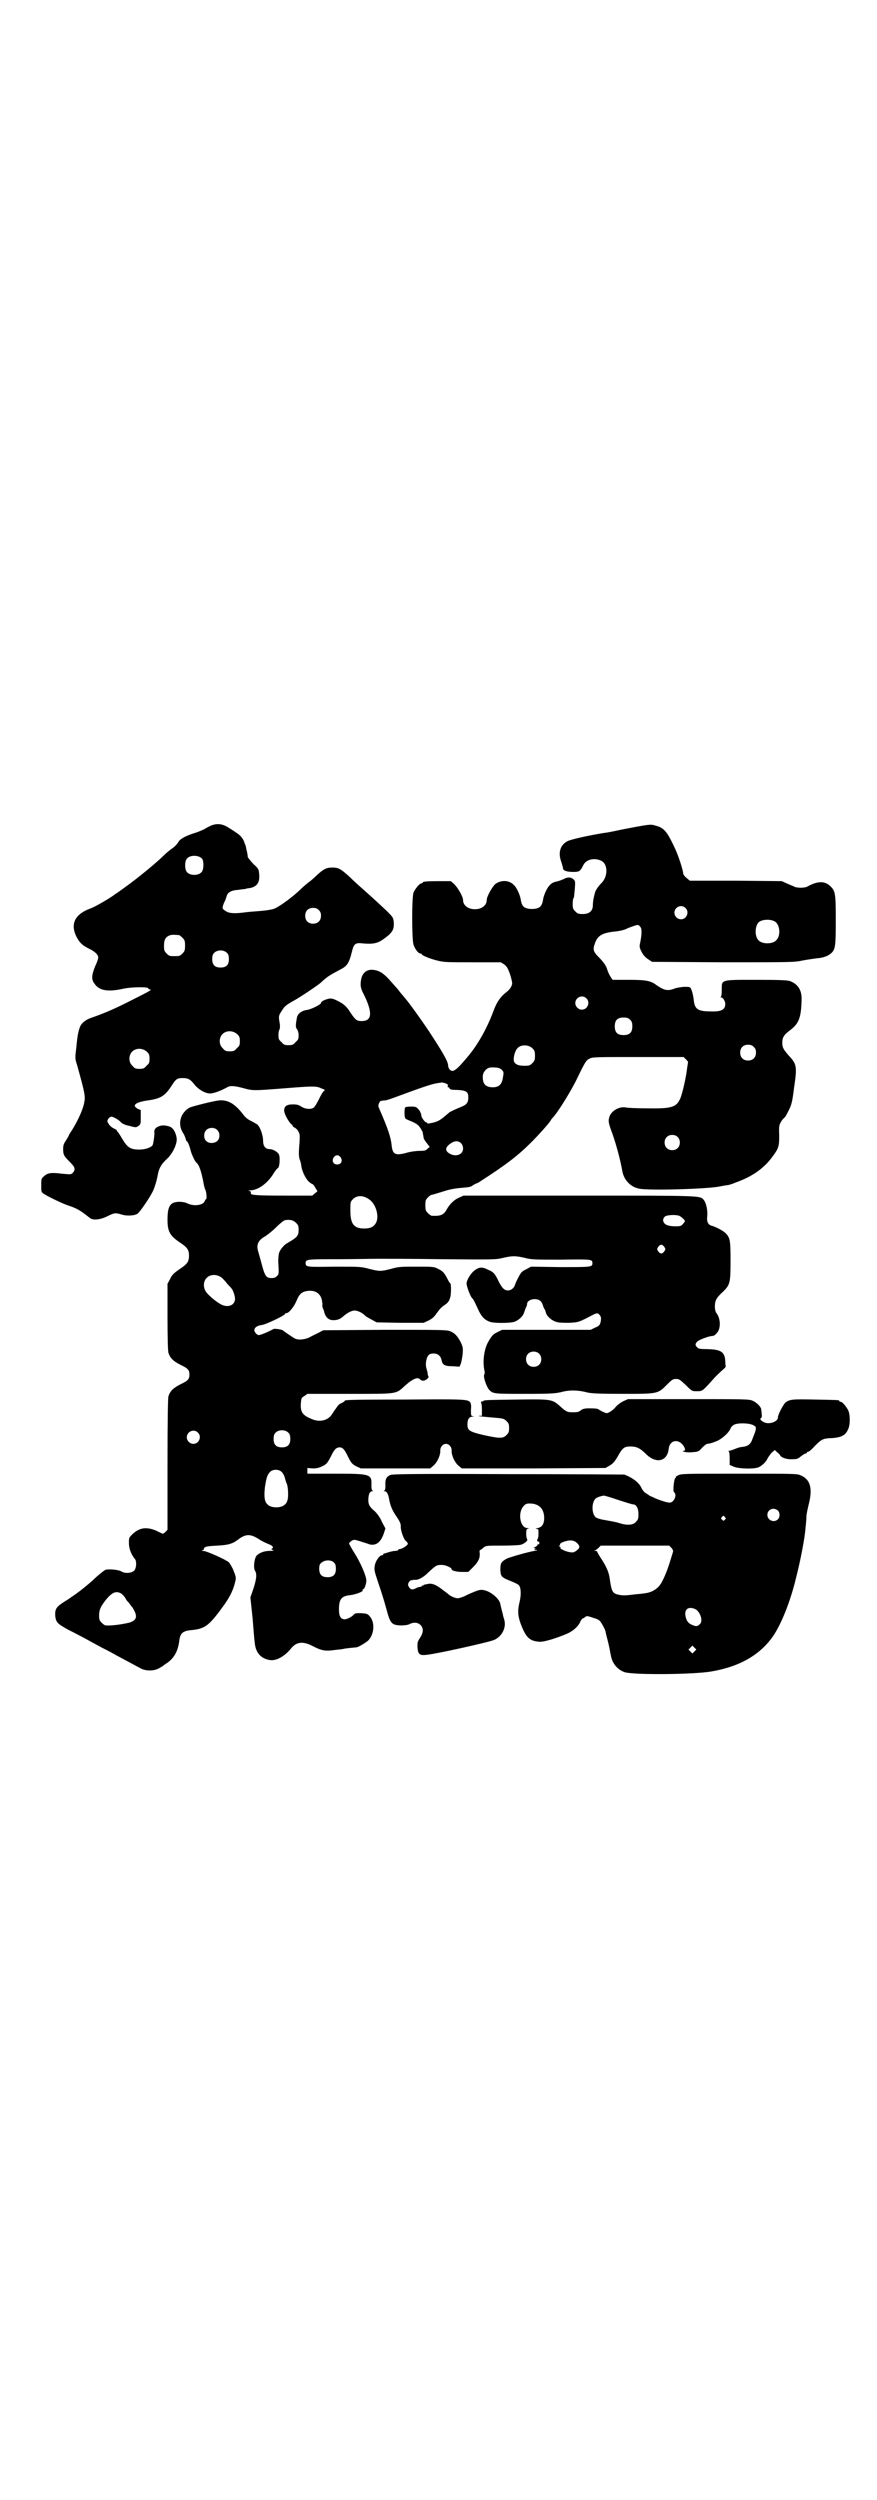 <?xml version="1.0" standalone="no"?>
<!DOCTYPE svg PUBLIC "-//W3C//DTD SVG 20010904//EN"
 "http://www.w3.org/TR/2001/REC-SVG-20010904/DTD/svg10.dtd">
<svg version="1.0" xmlns="http://www.w3.org/2000/svg"
 width="1000pt" height="2850pt" viewBox="0 0 1000 2850"
 preserveAspectRatio="xMidYMid meet">
<g transform="translate(0,2850) scale(0.5,-0.5)"
fill="#000000" stroke="none">
<path d="M485 3819 c-4 -1 -11 -5 -15 -7 -4 -3 -16 -8 -25 -11 -20 -6 -33 -13
-37 -19 -5 -8 -10 -13 -19 -19 -4 -3 -11 -9 -14 -12 -18 -18 -62 -54 -90 -74
-10 -7 -19 -14 -20 -14 -11 -9 -47 -30 -58 -34 -36 -13 -47 -35 -33 -64 7 -14
14 -21 31 -29 12 -6 19 -13 19 -19 0 -3 -3 -12 -7 -20 -8 -20 -9 -30 -2 -39
10 -16 29 -20 63 -13 20 5 58 5 60 2 0 -2 2 -3 4 -3 6 0 -1 -4 -41 -24 -35
-18 -62 -30 -94 -41 -14 -5 -24 -14 -26 -25 -1 -1 -2 -7 -3 -11 -1 -4 -3 -19
-4 -32 -3 -23 -3 -25 2 -40 18 -65 19 -71 16 -85 -2 -13 -13 -39 -28 -63 -5
-7 -8 -13 -8 -14 0 0 -3 -5 -6 -10 -5 -7 -6 -11 -6 -19 0 -13 2 -16 15 -29 12
-12 14 -17 7 -25 -4 -4 -4 -4 -25 -2 -25 3 -32 2 -41 -6 -6 -5 -6 -7 -6 -21 0
-14 0 -15 6 -19 9 -6 40 -21 54 -26 21 -7 27 -10 51 -29 7 -6 24 -4 40 4 16 8
18 8 32 4 12 -4 30 -3 37 2 6 5 29 38 36 54 3 7 7 20 9 30 3 19 8 28 22 41 13
12 23 34 22 46 -2 15 -9 26 -18 28 -11 3 -18 3 -27 -2 -4 -2 -7 -8 -6 -11 1
-3 -2 -26 -4 -30 -3 -5 -16 -10 -30 -10 -20 0 -27 4 -39 24 -5 9 -10 16 -11
17 -1 0 -2 1 -1 2 0 1 -3 3 -7 5 -5 2 -10 7 -12 10 -4 7 -4 7 -1 12 2 3 5 5 7
5 4 0 17 -7 22 -13 3 -3 9 -6 19 -8 15 -4 15 -4 21 0 5 4 5 5 5 20 l0 16 -7 3
c-14 8 -5 15 23 19 29 4 39 10 54 33 10 16 13 18 26 18 12 0 17 -3 25 -13 9
-12 24 -21 35 -22 8 -1 25 5 43 15 6 3 17 2 35 -3 22 -6 22 -6 98 0 63 5 69 5
81 -1 8 -3 8 -3 4 -6 -2 -2 -7 -10 -11 -19 -4 -8 -9 -16 -11 -18 -6 -5 -20 -4
-29 2 -6 4 -10 5 -19 5 -14 0 -20 -4 -20 -14 0 -7 8 -22 15 -30 3 -2 5 -5 5
-6 0 -1 2 -2 4 -3 2 -1 6 -4 8 -8 4 -7 4 -9 3 -27 -2 -22 -2 -32 1 -39 1 -3 3
-9 3 -13 2 -13 9 -27 16 -35 4 -4 9 -7 10 -7 1 0 4 -4 6 -8 l5 -8 -6 -5 -6 -5
-63 0 c-60 0 -78 1 -77 5 0 4 0 5 -4 6 -3 0 -2 1 2 1 18 0 39 15 53 37 4 7 9
13 11 14 4 3 5 25 2 31 -3 6 -14 12 -21 12 -10 0 -15 7 -15 19 0 12 -6 30 -13
37 -3 2 -10 6 -16 9 -8 4 -13 9 -18 16 -18 23 -34 32 -54 30 -16 -2 -58 -13
-66 -16 -22 -12 -29 -38 -15 -59 2 -3 4 -8 5 -11 1 -4 2 -7 3 -7 2 0 7 -13 9
-22 2 -8 10 -25 13 -27 6 -4 12 -22 17 -51 1 -4 2 -8 3 -10 3 -5 4 -22 2 -22
-1 0 -2 -2 -3 -4 -3 -10 -24 -13 -39 -6 -10 5 -26 5 -34 1 -9 -5 -12 -16 -12
-38 0 -26 5 -36 27 -51 18 -12 22 -17 22 -31 0 -14 -4 -19 -22 -31 -13 -9 -17
-13 -21 -22 l-6 -11 0 -75 c0 -51 1 -78 2 -82 4 -13 12 -20 28 -28 17 -8 20
-12 20 -22 0 -10 -3 -14 -20 -22 -16 -8 -24 -15 -28 -28 -1 -5 -2 -49 -2 -155
l0 -149 -5 -5 c-3 -3 -6 -5 -8 -3 -1 0 -8 4 -15 7 -21 8 -36 6 -52 -9 -8 -8
-8 -8 -8 -20 0 -13 5 -26 14 -37 4 -5 3 -21 -2 -26 -6 -6 -21 -7 -29 -2 -6 4
-28 6 -36 4 -3 -1 -13 -9 -23 -18 -9 -9 -25 -22 -34 -29 -9 -7 -19 -14 -21
-15 -2 -2 -10 -7 -18 -12 -17 -11 -20 -16 -19 -32 2 -14 5 -17 28 -30 20 -10
41 -21 55 -29 6 -3 18 -10 28 -15 10 -5 23 -12 28 -15 19 -10 50 -27 58 -31
11 -5 28 -5 39 1 5 3 9 5 10 6 1 1 5 4 10 7 16 12 24 27 27 51 2 16 8 21 24
23 35 3 43 9 79 59 14 20 20 34 24 50 3 11 2 13 -3 26 -3 8 -8 16 -11 20 -7 6
-51 26 -59 26 -4 0 -4 0 0 2 2 1 3 2 2 2 -1 0 0 2 2 4 3 2 9 3 28 4 24 1 35 4
47 13 19 15 30 14 51 0 3 -2 11 -6 18 -9 11 -4 14 -8 9 -11 -2 -1 -1 -2 2 -3
4 -1 2 -2 -6 -2 -12 0 -22 -3 -30 -10 -6 -5 -9 -30 -4 -36 4 -7 3 -18 -4 -40
l-7 -20 5 -47 c2 -25 4 -51 5 -57 2 -22 14 -36 35 -39 14 -2 33 8 49 28 12 14
27 15 48 4 21 -11 30 -12 50 -9 10 1 20 2 22 3 6 1 26 3 27 3 3 -1 25 12 29
17 13 15 14 41 2 54 -5 6 -7 6 -20 7 -12 0 -13 0 -17 -4 -4 -5 -17 -11 -22
-10 -8 2 -11 8 -11 23 0 23 6 30 25 32 11 1 31 8 29 11 -1 1 0 2 2 3 3 1 8 17
6 23 -2 12 -14 39 -26 58 -7 11 -13 22 -13 23 0 1 3 4 6 6 5 3 6 3 19 -1 8 -3
17 -5 21 -7 15 -4 26 4 33 24 l4 12 -8 15 c-4 10 -11 19 -16 24 -13 11 -15 16
-15 26 0 12 3 20 9 20 2 0 3 1 1 1 -2 1 -3 4 -3 12 1 26 -1 27 -83 27 l-63 0
0 6 0 7 12 -1 c9 0 14 1 22 5 10 5 11 6 20 23 6 13 10 17 14 19 10 3 15 0 24
-19 8 -16 10 -18 19 -23 l11 -5 79 0 79 0 7 6 c9 7 17 25 16 35 0 8 6 15 13
15 7 0 13 -7 13 -15 -1 -10 7 -28 16 -35 l7 -6 164 0 164 1 10 6 c7 4 11 9 17
19 12 22 16 24 30 24 14 0 22 -4 36 -18 23 -22 48 -16 51 13 2 18 19 23 31 10
7 -8 8 -15 3 -15 -3 0 -3 -1 1 -2 3 -1 11 -2 19 -1 13 1 14 1 22 10 5 5 10 9
12 9 7 1 8 1 21 6 12 5 28 19 32 29 1 3 4 6 7 8 7 5 33 5 44 0 9 -4 9 -7 0
-29 -5 -15 -10 -19 -24 -21 -5 0 -13 -3 -18 -5 -5 -2 -11 -4 -13 -4 -2 0 -2
-1 0 -1 1 -1 2 -6 2 -16 l0 -15 9 -4 c12 -5 48 -6 58 -1 9 5 17 13 20 21 2 3
6 9 9 12 l7 6 5 -5 c3 -2 6 -5 7 -7 2 -5 15 -10 28 -9 11 0 13 1 20 7 4 3 9 6
10 6 2 0 3 1 3 2 0 1 1 2 3 2 2 0 9 6 15 13 16 16 19 17 36 18 24 1 34 6 40
20 5 10 5 31 1 42 -4 9 -14 21 -18 21 -2 0 -3 1 -3 2 0 2 -2 2 -54 3 -52 1
-59 1 -69 -7 -5 -5 -17 -27 -17 -34 0 -10 -22 -17 -33 -10 -7 4 -9 7 -5 9 1 1
2 5 1 9 0 4 -1 9 -1 10 0 6 -10 16 -19 20 -8 4 -16 4 -147 4 l-138 0 -11 -5
c-6 -3 -14 -9 -17 -13 -7 -8 -16 -14 -21 -14 -2 0 -15 6 -17 8 -2 2 -7 3 -21
3 -12 0 -15 -1 -20 -4 -4 -4 -8 -5 -18 -5 -13 0 -16 1 -30 14 -18 16 -20 16
-99 15 -72 -1 -76 -1 -76 -4 0 0 -1 -1 -2 0 -1 0 -2 0 -3 -2 0 -2 0 -3 1 -3 0
0 1 -6 1 -14 l0 -14 -6 0 c-6 -1 9 -2 42 -5 12 -1 15 -2 20 -7 5 -5 6 -7 6
-16 0 -9 -1 -11 -6 -16 -8 -8 -15 -8 -52 0 -34 8 -37 11 -37 25 0 11 4 17 12
17 5 1 5 1 0 1 -4 1 -4 2 -4 15 1 9 0 15 -2 17 -5 7 -20 7 -152 6 -129 0 -134
-1 -134 -3 0 -1 -3 -3 -7 -5 -4 -1 -8 -5 -10 -8 -2 -3 -4 -6 -5 -7 -1 -1 -3
-5 -6 -9 -8 -14 -25 -20 -43 -14 -24 9 -30 16 -29 36 1 13 1 14 8 18 l7 5 97
0 c111 0 104 -1 126 19 18 16 29 20 34 14 1 -2 5 -3 7 -3 6 0 14 7 12 10 -1 1
-2 5 -2 9 -1 3 -2 8 -3 11 -2 8 0 22 5 28 3 3 6 4 12 4 10 0 16 -6 18 -15 2
-11 7 -14 25 -14 l16 -1 3 7 c1 3 3 13 4 21 1 14 1 16 -4 27 -7 14 -14 22 -25
26 -8 3 -24 3 -149 3 l-140 -1 -11 -6 c-6 -3 -15 -7 -20 -10 -10 -5 -25 -7
-33 -3 -6 3 -26 17 -27 18 -2 3 -19 5 -22 4 -15 -8 -30 -14 -34 -14 -4 0 -10
7 -10 11 0 6 7 11 17 12 9 1 51 21 53 25 0 1 1 2 3 2 6 0 18 15 24 30 6 15 13
20 28 21 15 1 26 -7 29 -21 1 -6 2 -11 1 -11 0 -1 0 -4 1 -7 1 -3 3 -6 3 -8 3
-13 10 -20 21 -20 9 0 15 2 22 8 10 9 20 14 27 14 7 0 19 -6 25 -13 2 -1 8 -5
14 -8 l11 -6 54 -1 53 0 11 5 c8 4 13 8 19 17 8 11 11 14 20 20 6 4 9 9 11 17
2 7 2 29 0 31 -1 0 -4 5 -6 9 -7 14 -11 19 -22 24 -9 5 -12 5 -49 5 -35 0 -41
0 -58 -5 -24 -6 -26 -6 -50 0 -19 5 -21 5 -79 5 -63 -1 -66 -1 -66 8 0 9 3 9
72 9 36 0 78 1 92 1 14 0 81 0 147 -1 118 -1 122 -1 139 3 22 5 28 5 50 0 15
-4 22 -4 82 -4 70 1 72 1 72 -8 0 -9 -2 -9 -73 -9 l-67 1 -11 -6 c-9 -4 -12
-7 -17 -17 -4 -7 -7 -14 -8 -17 -4 -14 -19 -19 -28 -9 -3 3 -8 11 -11 18 -8
16 -11 19 -23 24 -13 7 -21 6 -30 -1 -9 -6 -19 -23 -19 -30 0 -7 8 -28 12 -33
4 -4 6 -8 16 -30 7 -14 14 -21 26 -25 9 -3 44 -3 54 0 10 3 21 13 23 21 1 3 3
8 4 11 2 3 3 7 3 9 0 6 8 11 17 11 10 0 16 -4 19 -14 1 -4 3 -8 4 -9 1 -1 2
-5 3 -8 2 -8 13 -18 24 -21 5 -2 17 -2 29 -2 22 1 23 2 52 17 11 6 14 6 18 0
3 -4 3 -6 2 -14 -2 -8 -3 -10 -13 -14 l-10 -5 -101 0 -101 0 -10 -5 c-11 -5
-14 -9 -23 -25 -8 -16 -12 -43 -7 -64 1 -3 0 -7 -1 -9 -2 -4 5 -26 11 -33 9
-10 10 -10 82 -10 62 0 69 1 83 4 17 5 38 5 60 -1 10 -2 26 -3 81 -3 80 0 79
0 100 21 12 12 14 13 21 13 7 0 9 -2 22 -14 14 -14 14 -14 25 -14 13 0 13 0
38 28 4 5 13 13 18 18 6 5 10 9 10 10 0 1 -1 6 -1 12 -1 22 -10 27 -40 28 -19
0 -21 1 -24 4 -5 5 -5 8 0 13 3 4 27 13 35 13 2 0 6 2 9 6 10 9 10 33 0 46 -5
6 -5 25 0 32 1 3 8 11 15 17 16 16 17 20 17 72 0 44 -1 51 -11 61 -4 5 -23 15
-31 17 -9 2 -13 9 -11 23 1 14 -3 30 -8 36 -9 10 1 10 -283 10 l-265 0 -11 -5
c-11 -5 -20 -14 -27 -26 -7 -13 -14 -16 -34 -15 -2 0 -6 3 -9 6 -5 5 -6 7 -6
18 0 11 1 13 6 18 3 3 7 6 9 6 2 0 11 3 21 6 19 6 26 8 50 10 13 1 19 2 23 6
4 2 7 4 8 4 1 0 5 2 9 5 56 36 84 57 115 88 20 20 40 43 44 49 1 2 3 5 5 7 12
12 45 66 57 92 17 35 20 40 27 43 6 4 14 4 111 4 l104 0 6 -6 c3 -3 5 -6 4 -6
0 -1 -1 -6 -2 -13 -2 -19 -10 -55 -15 -68 -9 -22 -20 -25 -78 -24 -22 0 -43 1
-47 2 -16 3 -35 -9 -38 -24 -2 -8 -1 -13 8 -37 9 -26 18 -60 22 -83 3 -20 18
-37 38 -41 19 -5 158 -1 185 5 10 2 17 3 18 3 1 0 9 2 18 6 37 13 64 32 83 58
15 20 16 24 16 50 -1 20 0 23 4 30 2 4 6 8 8 10 2 1 6 9 10 17 6 12 8 19 12
52 7 47 6 53 -12 72 -13 15 -15 19 -15 30 0 12 4 18 19 29 19 15 24 28 25 68
1 22 -8 36 -26 43 -5 2 -21 3 -76 3 -84 0 -80 1 -80 -23 0 -10 -1 -15 -2 -16
-2 0 -2 -1 0 -1 5 0 10 -9 10 -15 0 -13 -9 -18 -33 -17 -30 0 -37 5 -39 27 -1
8 -3 17 -5 22 -3 7 -3 7 -16 7 -6 0 -16 -2 -20 -3 -18 -7 -25 -6 -44 7 -13 10
-24 12 -64 12 l-36 0 -4 6 c-2 3 -6 10 -8 17 -3 9 -6 14 -17 26 -15 15 -17 19
-11 35 6 17 17 23 44 26 12 1 23 4 27 6 4 2 12 5 18 7 9 3 10 3 14 -2 4 -4 4
-16 0 -36 -2 -9 -2 -11 3 -21 4 -8 9 -13 15 -17 l9 -6 162 -1 c155 0 163 0
181 4 10 2 25 4 32 5 15 1 26 5 34 12 9 9 10 16 10 75 0 63 -1 67 -14 79 -13
11 -29 10 -52 -3 -2 -1 -8 -2 -14 -2 -6 0 -12 1 -14 2 -1 1 -9 4 -16 7 l-13 6
-105 1 -105 0 -7 6 c-4 3 -7 7 -8 10 0 8 -11 41 -18 56 -18 39 -25 48 -43 53
-14 4 -10 5 -82 -9 -18 -4 -34 -7 -37 -7 -37 -6 -77 -15 -84 -19 -16 -8 -22
-26 -14 -47 2 -7 4 -13 4 -15 0 -5 9 -8 23 -8 14 0 16 1 23 15 6 13 24 18 40
11 17 -7 17 -37 1 -52 -6 -6 -13 -16 -14 -21 -1 -2 -2 -8 -3 -12 -1 -4 -2 -12
-2 -17 0 -13 -8 -20 -23 -20 -10 0 -12 1 -17 6 -5 5 -6 7 -6 17 0 5 1 11 1 12
2 1 2 2 4 24 1 15 1 16 -3 20 -5 5 -13 6 -22 1 -4 -2 -12 -5 -17 -6 -6 -1 -12
-4 -15 -8 -6 -5 -13 -21 -15 -30 -2 -13 -4 -16 -8 -20 -8 -6 -28 -6 -36 0 -4
4 -6 7 -8 20 -2 9 -9 25 -15 30 -11 12 -30 12 -43 2 -7 -7 -19 -28 -19 -36 0
-12 -11 -21 -27 -21 -16 0 -27 9 -27 21 0 8 -13 30 -21 37 l-7 6 -27 0 c-28 0
-37 -1 -37 -3 0 -1 -1 -2 -3 -2 -4 0 -14 -12 -18 -21 -4 -11 -4 -106 0 -119 4
-11 11 -20 16 -20 1 0 3 -1 3 -2 0 -2 18 -10 35 -14 15 -4 23 -4 81 -4 l64 0
8 -5 c6 -5 8 -8 13 -22 3 -9 5 -18 5 -21 0 -5 -5 -14 -12 -19 -15 -12 -23 -23
-31 -45 -15 -40 -36 -77 -59 -104 -25 -30 -33 -36 -40 -29 -2 2 -4 6 -4 9 0 9
-10 27 -40 73 -15 23 -49 71 -59 82 -2 3 -7 8 -10 12 -3 4 -7 9 -8 10 -1 1 -8
9 -16 18 -16 18 -26 23 -41 24 -12 0 -21 -7 -24 -20 -3 -14 -2 -22 5 -35 21
-42 20 -62 -4 -62 -11 0 -14 2 -25 18 -9 15 -16 21 -30 28 -10 5 -14 6 -20 5
-9 -2 -18 -6 -18 -10 0 -3 -23 -15 -34 -16 -11 -2 -20 -9 -21 -18 -3 -16 -3
-22 0 -25 2 -3 4 -8 4 -14 0 -9 -1 -11 -7 -16 -5 -6 -7 -7 -16 -7 -9 0 -11 1
-16 7 -6 5 -7 7 -7 16 0 6 1 11 2 12 1 1 2 7 1 14 -3 17 -3 18 5 30 6 10 10
13 28 23 16 9 53 34 60 40 15 14 18 16 46 31 14 7 19 14 25 38 5 21 8 23 26
21 21 -2 32 0 44 8 23 16 27 23 26 40 -1 11 -2 12 -16 26 -20 19 -40 37 -58
53 -8 7 -20 18 -27 25 -20 18 -25 21 -39 21 -13 0 -20 -3 -36 -18 -5 -5 -14
-13 -20 -17 -6 -5 -13 -11 -16 -14 -18 -18 -50 -41 -61 -45 -6 -2 -18 -4 -31
-5 -12 -1 -27 -2 -34 -3 -22 -3 -36 -3 -44 2 -10 6 -10 7 -5 20 3 5 5 12 6 15
2 8 10 13 25 14 7 1 15 2 17 2 2 1 7 2 10 2 17 3 24 13 22 32 -1 11 -1 12 -13
23 -6 6 -12 14 -13 16 0 3 -1 9 -2 13 -1 4 -2 8 -2 9 0 1 -1 5 -3 9 -3 11 -10
19 -20 25 -4 3 -12 8 -17 11 -12 8 -24 10 -36 6z m-24 -77 c4 -6 4 -24 -1 -30
-7 -9 -27 -9 -34 0 -5 6 -5 24 0 30 7 9 27 9 35 0z m1102 -112 c10 -9 3 -26
-10 -26 -8 0 -15 7 -15 15 0 13 16 20 25 11z m-836 -5 c4 -4 5 -7 5 -13 0 -11
-7 -18 -18 -18 -11 0 -18 7 -18 18 0 11 7 18 18 18 6 0 9 -1 13 -5z m1040 -26
c12 -7 14 -33 3 -43 -8 -9 -32 -9 -40 0 -9 8 -9 32 0 41 7 7 27 8 37 2z
m-1359 -31 c1 0 5 -3 8 -6 5 -5 6 -7 6 -18 0 -11 -1 -13 -6 -18 -6 -6 -7 -6
-18 -6 -11 0 -12 0 -18 6 -5 5 -6 7 -6 17 0 14 3 20 12 24 5 2 8 2 22 1z m110
-41 c3 -3 4 -7 4 -14 0 -13 -6 -19 -19 -19 -13 0 -19 6 -19 19 0 7 1 11 4 14
7 8 23 8 30 0z m819 -103 c10 -9 3 -26 -10 -26 -8 0 -15 7 -15 15 0 13 16 20
25 11z m100 -49 c4 -4 5 -7 5 -15 0 -14 -6 -20 -20 -20 -14 0 -20 6 -20 20 0
14 6 20 20 20 8 0 11 -1 15 -5z m-896 -33 c5 -5 6 -7 6 -16 0 -9 -1 -11 -7
-16 -5 -6 -7 -7 -16 -7 -9 0 -11 1 -16 7 -9 8 -9 23 -1 32 9 9 24 9 34 0z
m1178 -29 c4 -4 5 -7 5 -13 0 -11 -7 -18 -18 -18 -11 0 -18 7 -18 18 0 11 7
18 18 18 6 0 9 -1 13 -5z m-505 -3 c5 -5 6 -7 6 -17 0 -10 -1 -12 -6 -17 -5
-5 -7 -6 -17 -6 -13 0 -20 2 -24 8 -4 7 1 27 8 33 8 8 25 7 33 -1z m-879 -8
c5 -5 6 -7 6 -16 0 -9 -1 -11 -7 -16 -5 -6 -7 -7 -16 -7 -9 0 -11 1 -16 7 -9
8 -9 23 -1 32 9 9 24 9 34 0z m809 -41 c5 -5 5 -6 3 -17 -2 -16 -9 -23 -23
-23 -16 0 -23 7 -23 23 0 8 2 11 6 16 6 6 10 7 23 6 6 0 11 -2 14 -5z m-128
-31 c5 -2 6 -3 5 -6 0 -2 0 -4 1 -3 1 1 2 -1 3 -2 1 -3 4 -4 17 -4 21 -1 26
-4 26 -17 0 -12 -4 -17 -17 -22 -10 -4 -23 -10 -26 -12 -1 -1 -7 -6 -13 -11
-10 -8 -15 -11 -31 -14 -5 -1 -7 -1 -7 1 0 2 -1 2 -1 1 -2 -2 -10 8 -12 14 0
3 -1 7 -2 8 0 1 -2 5 -5 8 -4 5 -6 6 -17 6 -7 0 -13 -1 -13 -2 -2 -3 -2 -21 0
-24 0 -2 7 -5 15 -8 11 -5 15 -8 19 -14 3 -4 5 -9 6 -10 0 -1 0 -4 1 -6 0 -2
1 -5 1 -7 0 -2 3 -7 7 -12 l7 -9 -5 -4 c-3 -4 -7 -5 -18 -5 -8 0 -23 -2 -32
-5 -24 -6 -30 -3 -32 19 -2 18 -9 38 -25 75 -2 4 -4 10 -5 12 -1 4 3 13 6 13
1 0 5 1 8 1 4 0 12 3 18 5 62 23 88 32 100 34 7 1 13 2 13 2 1 0 4 -1 8 -2z
m-521 -106 c7 -6 7 -19 1 -25 -6 -6 -19 -7 -25 -1 -7 5 -7 19 -1 25 6 7 19 7
25 1z m1050 -16 c7 -6 7 -19 1 -25 -6 -7 -19 -7 -25 -1 -7 6 -7 19 -1 25 6 7
19 7 25 1z m-494 -14 c6 -6 7 -17 1 -23 -6 -6 -17 -7 -27 -1 -10 6 -10 13 0
21 10 8 19 9 26 3z m-274 -33 c5 -8 1 -16 -8 -16 -9 0 -13 8 -8 16 2 3 5 5 8
5 3 0 6 -2 8 -5z m64 -95 c16 -10 24 -38 17 -53 -5 -10 -13 -14 -27 -14 -24 0
-32 10 -32 41 0 19 0 20 6 26 9 9 23 9 36 0z m708 -38 c6 -3 13 -10 13 -12 0
-1 -2 -4 -5 -7 -3 -4 -6 -5 -15 -5 -14 0 -22 2 -26 6 -5 5 -5 11 0 16 4 4 25
5 33 2z m-874 -16 c5 -5 6 -7 6 -16 0 -14 -3 -17 -27 -31 -7 -4 -16 -15 -18
-23 -1 -5 -2 -16 -1 -27 1 -18 1 -20 -3 -24 -4 -4 -7 -5 -13 -5 -12 0 -15 5
-22 31 -3 12 -7 25 -8 29 -5 16 -1 26 17 36 6 4 17 13 25 21 8 8 17 15 19 15
11 2 19 0 25 -6z m840 -55 c3 -5 3 -5 0 -10 -2 -3 -5 -5 -7 -5 -2 0 -5 2 -7 5
-3 5 -3 5 0 10 2 3 5 5 7 5 2 0 5 -2 7 -5z m-1011 -69 c3 -2 10 -9 14 -15 5
-5 10 -10 10 -11 3 -2 8 -17 8 -23 0 -14 -14 -21 -30 -14 -9 4 -28 19 -35 28
-8 10 -8 25 0 33 8 9 23 9 33 2z m725 -174 c7 -6 7 -19 1 -25 -6 -7 -19 -7
-25 -1 -7 6 -7 19 -1 25 6 7 19 7 25 1z m-571 -181 c3 -3 4 -7 4 -14 0 -13 -6
-19 -19 -19 -13 0 -19 6 -19 19 0 7 1 11 4 14 7 8 23 8 30 0z m-207 1 c10 -9
3 -26 -10 -26 -8 0 -15 7 -15 15 0 13 16 20 25 11z m193 -92 c2 -2 5 -8 6 -13
1 -4 3 -10 4 -12 3 -6 4 -28 2 -36 -1 -4 -3 -9 -6 -11 -8 -9 -32 -9 -40 0 -7
6 -8 18 -6 38 3 20 5 29 11 35 6 8 23 8 29 -1z m118 -205 c3 -3 4 -7 4 -14 0
-13 -6 -19 -19 -19 -13 0 -19 6 -19 19 0 8 1 11 5 14 8 7 23 7 29 0z m-486
-70 c3 -2 8 -7 10 -11 2 -4 5 -8 6 -8 1 -1 5 -7 10 -13 12 -19 11 -28 -5 -34
-15 -4 -41 -8 -56 -7 -2 0 -6 3 -9 6 -5 5 -6 7 -6 17 0 13 4 21 16 36 14 17
23 20 34 14z"/>
<path d="M890 2337 c-9 -4 -12 -10 -11 -24 0 -8 -1 -11 -3 -12 -2 0 -1 -1 1
-1 5 0 8 -6 10 -16 3 -17 7 -27 18 -43 7 -10 9 -16 9 -20 -1 -9 6 -29 11 -34
3 -2 5 -5 5 -7 0 -3 -13 -12 -19 -12 -2 0 -3 -1 -3 -2 0 -1 -3 -2 -6 -2 -5 0
-13 -2 -22 -5 -2 -1 -4 -1 -4 -1 -1 0 -2 -1 -2 -2 0 -1 -1 -2 -3 -2 -5 0 -14
-12 -16 -22 -2 -11 -2 -12 8 -42 6 -17 14 -43 18 -58 9 -34 12 -37 33 -38 9 0
16 1 20 3 9 5 19 4 25 -2 7 -7 7 -17 -1 -29 -6 -9 -6 -11 -6 -21 1 -17 5 -20
21 -18 22 2 143 29 154 34 18 8 28 28 23 46 -1 4 -3 9 -3 11 0 2 -2 7 -3 12
-1 5 -3 11 -3 13 -2 11 -18 25 -32 30 -13 4 -16 3 -43 -9 -9 -5 -19 -8 -22 -8
-6 0 -17 5 -20 8 -1 1 -6 5 -13 10 -15 12 -24 16 -33 15 -4 -1 -8 -1 -9 -2 -2
0 -3 0 -3 -1 0 -1 -1 -2 -2 -1 -1 1 -2 0 -2 -1 0 -1 -2 -2 -3 -2 -2 0 -7 -1
-10 -3 -8 -4 -12 -4 -16 2 -3 5 -3 6 -1 11 2 3 4 5 6 5 2 0 4 1 5 1 1 0 3 0 5
0 7 0 18 6 29 17 17 16 19 17 30 17 9 0 23 -6 23 -10 0 -3 11 -6 24 -6 l14 0
11 11 c12 12 16 21 15 32 -1 4 0 7 1 7 1 0 4 2 7 5 6 5 7 5 43 5 22 0 39 1 43
2 9 3 17 10 14 13 -1 1 -2 7 -2 12 0 10 1 11 5 12 3 0 2 1 -2 1 -17 0 -23 35
-9 50 4 5 7 6 14 6 21 0 33 -12 33 -33 0 -14 -5 -21 -15 -23 -5 -1 -5 -2 -2
-2 4 0 4 -1 4 -11 0 -6 -1 -11 -2 -12 -1 -1 -1 -2 -1 -4 1 -2 2 -2 3 -2 1 1 2
-1 2 -3 0 -2 -1 -4 -2 -3 -1 1 -2 0 -2 -1 0 -1 -2 -3 -5 -5 -5 -2 -5 -3 -2 -3
3 0 3 0 1 -2 -2 -2 -2 -2 3 -2 4 0 3 -1 -4 -2 -13 -2 -56 -14 -64 -18 -12 -7
-14 -10 -14 -25 1 -16 2 -17 24 -26 8 -3 16 -7 18 -9 5 -5 6 -21 2 -38 -5 -20
-4 -32 2 -49 12 -32 20 -40 41 -42 10 -2 42 8 67 19 13 6 25 17 29 28 2 3 4 6
5 6 1 0 3 1 5 3 4 3 5 3 17 -1 10 -3 15 -5 18 -9 5 -7 11 -18 12 -23 0 -2 3
-13 6 -25 3 -12 5 -25 6 -29 3 -19 16 -34 33 -39 24 -6 155 -5 196 2 65 11
112 38 142 82 19 29 39 79 52 134 10 39 20 92 21 112 1 8 2 19 2 25 0 6 3 18
5 27 10 38 4 59 -20 68 -7 3 -22 3 -140 3 -125 0 -131 0 -138 -4 -4 -2 -6 -4
-5 -4 1 0 1 -1 -1 -2 -3 -2 -6 -30 -3 -32 8 -6 0 -24 -10 -24 -6 0 -24 6 -33
10 -4 2 -8 4 -9 4 0 0 -2 1 -4 2 -1 1 -5 4 -9 6 -3 2 -7 7 -9 11 -5 12 -19 23
-39 31 -2 0 -121 1 -265 1 -231 1 -263 0 -269 -2z m520 -57 c16 -5 31 -10 34
-10 7 0 12 -9 12 -22 0 -11 -1 -13 -6 -18 -6 -7 -18 -8 -33 -4 -10 3 -13 4
-36 8 -13 2 -21 5 -23 7 -9 9 -9 33 0 42 3 3 12 6 19 7 2 0 16 -4 33 -10z
m364 -24 c5 -5 5 -15 0 -20 -9 -9 -24 -2 -24 10 0 8 6 14 14 14 3 0 8 -2 10
-4z m-121 -15 c3 -3 3 -3 0 -6 -3 -3 -3 -3 -6 0 -3 2 -3 3 -1 6 4 4 4 4 7 0z
m-341 -56 c11 -8 12 -14 3 -20 -6 -5 -9 -5 -15 -4 -9 1 -24 8 -22 10 1 1 0 2
-2 3 -2 1 -2 2 0 2 1 0 2 1 1 2 -1 2 4 6 13 8 9 3 17 2 22 -1z m219 -14 c3 -3
4 -6 4 -8 0 -1 -3 -10 -6 -20 -7 -24 -18 -50 -25 -58 -5 -7 -16 -14 -25 -16
-2 -1 -16 -3 -30 -4 -22 -3 -29 -3 -38 -1 -14 3 -16 7 -20 33 -2 19 -9 33 -23
54 -3 5 -6 10 -6 11 0 1 -2 2 -4 2 -4 0 -4 1 -1 1 2 1 5 3 8 6 l5 5 78 0 78 0
5 -5z m55 -140 c11 -6 18 -27 10 -34 -5 -5 -8 -6 -17 -2 -10 4 -14 10 -16 22
-2 15 8 21 23 14z m-2 -96 l-5 -5 -4 4 -5 5 4 4 5 5 4 -4 5 -5 -4 -4z"/>
</g>
</svg>
